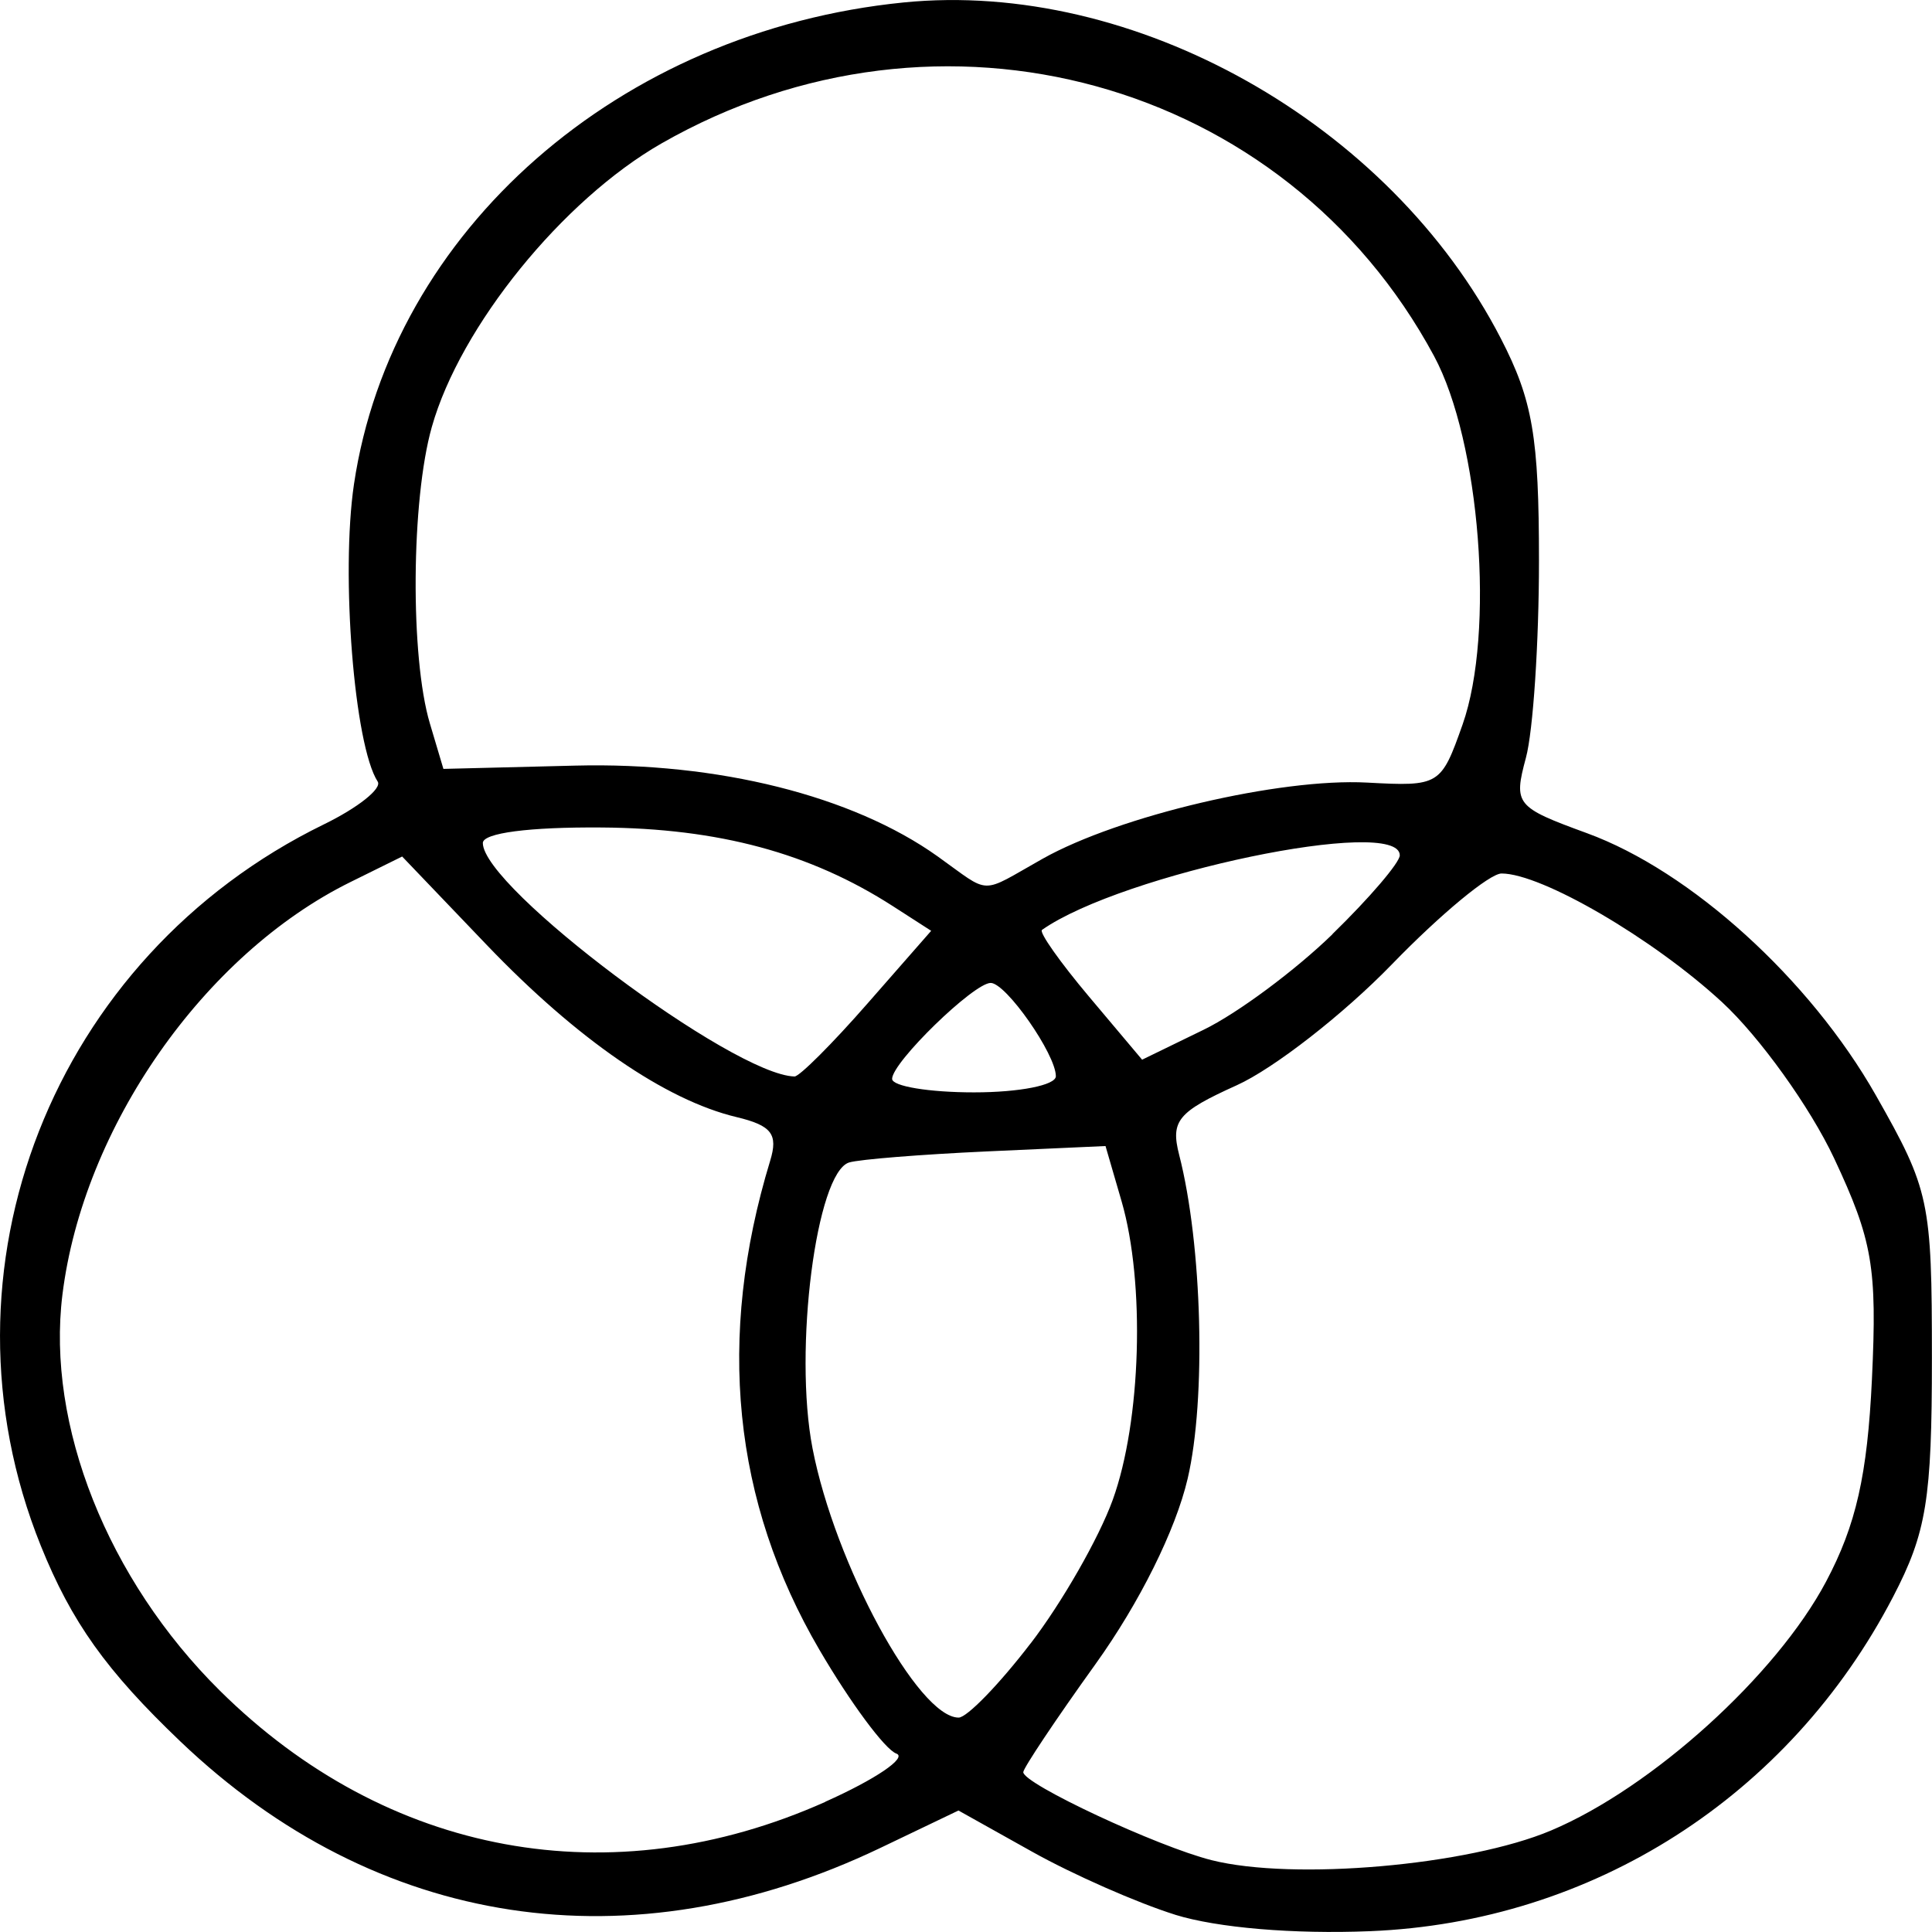 <?xml version="1.0" encoding="UTF-8" standalone="no"?>
<!-- Created with Inkscape (http://www.inkscape.org/) -->

<svg
   width="80"
   height="80"
   viewBox="0 0 21.167 21.167"
   version="1.1"
   id="svg5"
   sodipodi:docname="icon.svg"
   inkscape:version="1.1.2 (1:1.1+202202050950+0a00cf5339)"
   xmlns:inkscape="http://www.inkscape.org/namespaces/inkscape"
   xmlns:sodipodi="http://sodipodi.sourceforge.net/DTD/sodipodi-0.dtd"
   xmlns="http://www.w3.org/2000/svg"
   xmlns:svg="http://www.w3.org/2000/svg">
  <sodipodi:namedview
     id="namedview7"
     pagecolor="#ffffff"
     bordercolor="#999999"
     borderopacity="1"
     inkscape:pageshadow="0"
     inkscape:pageopacity="0"
     inkscape:pagecheckerboard="0"
     inkscape:document-units="mm"
     showgrid="false"
     units="px"
     width="80px"
     inkscape:zoom="3.9962644"
     inkscape:cx="29.152226"
     inkscape:cy="32.780614"
     inkscape:window-width="1920"
     inkscape:window-height="965"
     inkscape:window-x="0"
     inkscape:window-y="27"
     inkscape:window-maximized="1"
     inkscape:current-layer="layer1" />
  <defs
     id="defs2" />
  <g
     inkscape:label="Слой 1"
     inkscape:groupmode="layer"
     id="layer1">
    <path
       style="fill:#000000;stroke-width:0.175"
       d="M 12.876,20.978 C 12.46,20.848 11.756,20.538 11.311,20.289 L 10.501,19.836 9.645,20.246 C 6.911,21.554 4.126,21.131 1.977,19.08 1.164,18.304 0.784,17.771 0.447,16.935 -0.77,13.914 0.576,10.483 3.548,9.032 3.921,8.85 4.187,8.639 4.138,8.563 3.881,8.167 3.732,6.293 3.878,5.306 4.291,2.525 6.784,0.339 9.899,0.027 12.424,-0.226 15.227,1.35 16.443,3.708 c 0.349,0.676 0.418,1.079 0.418,2.437 0,0.895 -0.064,1.866 -0.143,2.157 -0.137,0.511 -0.112,0.541 0.668,0.826 1.137,0.415 2.444,1.6 3.166,2.872 0.588,1.036 0.614,1.157 0.614,2.879 0,1.549 -0.059,1.912 -0.426,2.617 -1.138,2.187 -3.293,3.564 -5.73,3.662 -0.841,0.034 -1.673,-0.037 -2.135,-0.18 z m 4.117,-0.923 c 1.107,-0.467 2.467,-1.698 3.013,-2.726 0.329,-0.62 0.453,-1.167 0.503,-2.22 0.058,-1.225 0.006,-1.522 -0.414,-2.418 -0.264,-0.562 -0.817,-1.332 -1.229,-1.712 -0.754,-0.696 -1.976,-1.409 -2.415,-1.409 -0.13,0 -0.67,0.447 -1.2,0.994 -0.53,0.547 -1.296,1.144 -1.703,1.327 -0.644,0.291 -0.725,0.388 -0.629,0.762 0.253,0.986 0.297,2.676 0.093,3.547 -0.132,0.564 -0.527,1.359 -1.009,2.031 -0.436,0.607 -0.792,1.141 -0.792,1.185 0,0.128 1.47,0.815 2.063,0.964 0.897,0.226 2.81,0.059 3.719,-0.325 z M 9.042,19.74 c 0.551,-0.246 0.901,-0.484 0.778,-0.528 -0.123,-0.044 -0.502,-0.555 -0.842,-1.136 -0.95,-1.624 -1.131,-3.419 -0.54,-5.359 0.089,-0.291 0.016,-0.386 -0.368,-0.478 C 7.29,12.053 6.322,11.386 5.334,10.354 L 4.406,9.384 3.841,9.663 C 2.234,10.456 0.911,12.351 0.684,14.184 c -0.177,1.429 0.495,3.121 1.725,4.339 1.831,1.813 4.29,2.265 6.634,1.218 z m 2.25,-1.735 c 0.343,-0.447 0.748,-1.155 0.899,-1.572 0.312,-0.862 0.357,-2.377 0.097,-3.272 l -0.176,-0.605 -1.303,0.059 c -0.717,0.033 -1.394,0.087 -1.506,0.121 -0.36,0.11 -0.61,2.055 -0.401,3.132 0.245,1.267 1.158,2.95 1.601,2.95 0.091,0 0.446,-0.366 0.789,-0.814 z m 0.276,-6.214 c 0,-0.24 -0.546,-1.022 -0.714,-1.022 -0.186,0 -1.08,0.87 -1.08,1.051 0,0.081 0.404,0.148 0.897,0.148 0.499,0 0.897,-0.079 0.897,-0.177 z M 9.502,10.997 10.202,10.198 9.781,9.927 C 8.878,9.346 7.874,9.075 6.591,9.066 c -0.793,-0.006 -1.301,0.06 -1.301,0.17 0,0.489 2.74,2.542 3.415,2.558 0.053,0.001 0.412,-0.357 0.797,-0.797 z m 5.096,-0.763 c 0.406,-0.395 0.738,-0.784 0.738,-0.863 0,-0.434 -3.042,0.2 -3.92,0.817 -0.035,0.024 0.198,0.354 0.517,0.733 l 0.58,0.689 0.674,-0.328 c 0.371,-0.18 1.006,-0.652 1.412,-1.047 z M 11.424,9.408 c 0.838,-0.471 2.601,-0.885 3.553,-0.834 0.794,0.043 0.811,0.032 1.047,-0.636 0.355,-1.007 0.193,-3.099 -0.313,-4.038 C 14.079,0.869 10.295,-0.172 7.248,1.571 6.164,2.191 5.042,3.576 4.731,4.678 4.504,5.479 4.493,7.199 4.71,7.927 l 0.148,0.497 1.446,-0.036 c 1.561,-0.039 3.036,0.33 3.968,0.994 0.596,0.425 0.449,0.421 1.152,0.026 z"
       id="path21"
       sodipodi:nodetypes="sscssssssssssssssssssscsssssssssssscsssscsssscsscccssccsssssscscscssssscsssssssssccsss" />
  </g>
</svg>

